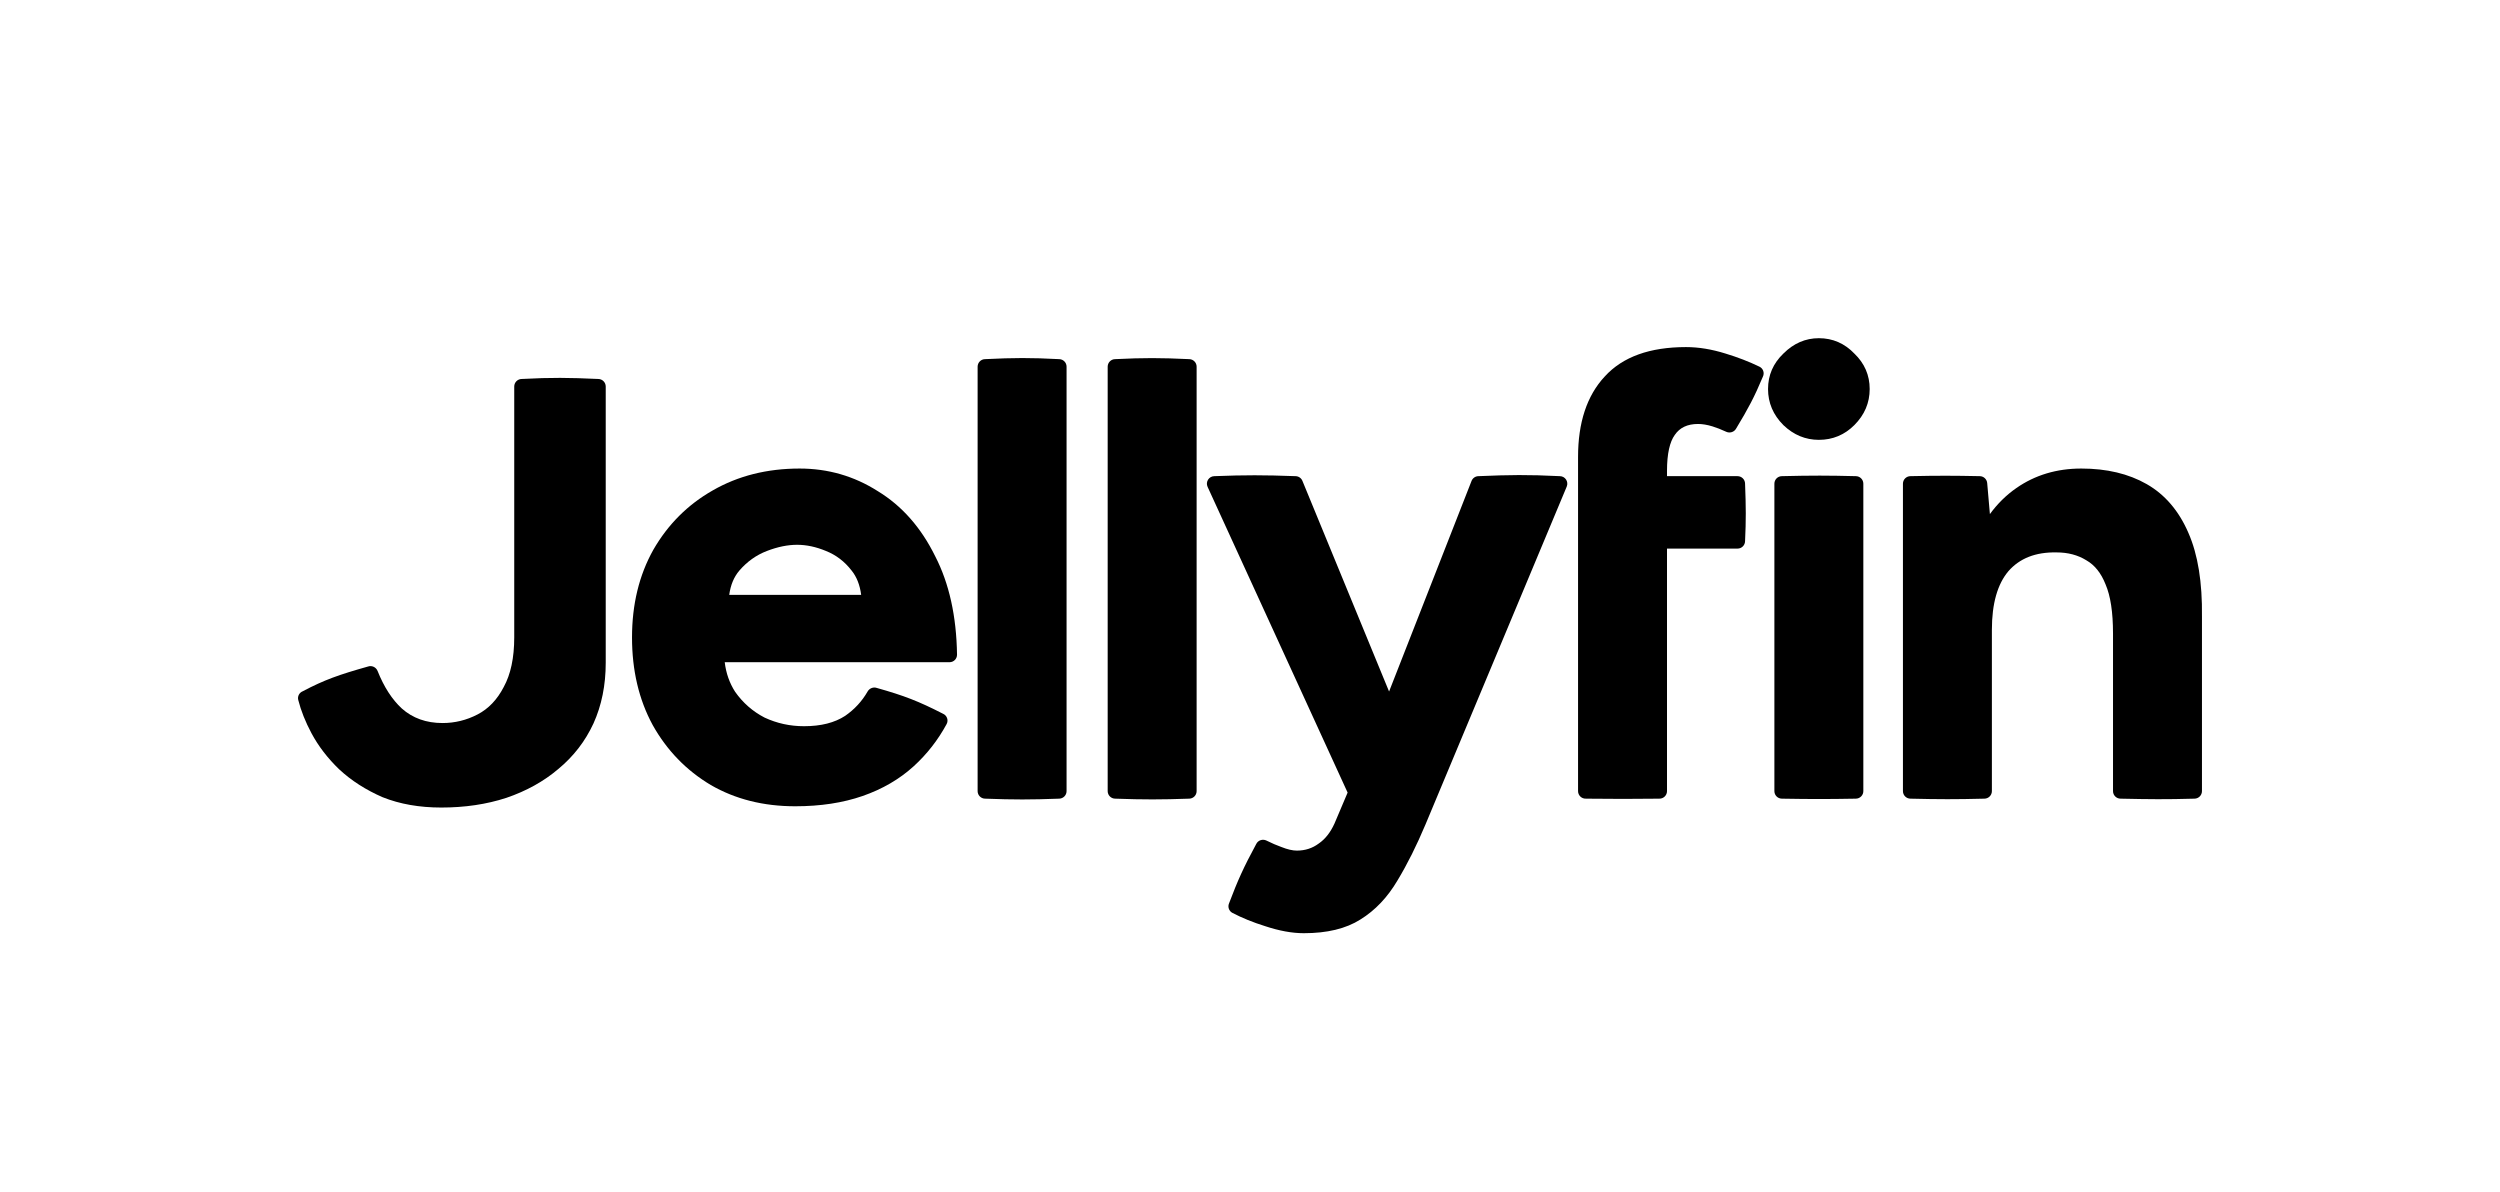 <svg width="302" height="144" viewBox="0 0 302 144" fill="none" xmlns="http://www.w3.org/2000/svg">
<path d="M63.023 45.78C66.651 45.59 68.688 45.618 72.268 45.78C72.768 45.784 73.172 46.191 73.172 46.691V80.065C73.172 82.762 72.679 85.209 71.688 87.401L71.686 87.403C70.696 89.541 69.288 91.367 67.464 92.878C65.693 94.388 63.588 95.556 61.154 96.385L61.15 96.386C58.763 97.164 56.149 97.551 53.309 97.551C50.67 97.551 48.304 97.137 46.217 96.302L46.208 96.299C44.186 95.417 42.443 94.3 40.984 92.944L40.979 92.941C39.578 91.591 38.459 90.134 37.624 88.569C36.891 87.195 36.358 85.856 36.027 84.553C35.915 84.112 36.157 83.674 36.563 83.509C39.166 82.132 40.959 81.5 44.442 80.52C44.916 80.349 45.43 80.596 45.613 81.054C46.387 82.997 47.365 84.502 48.536 85.584C49.852 86.753 51.487 87.343 53.463 87.343C54.945 87.343 56.353 86.998 57.689 86.305C59.003 85.623 60.059 84.525 60.852 82.989L60.855 82.982C61.691 81.458 62.12 79.47 62.12 76.999V46.691C62.12 46.191 62.524 45.785 63.023 45.78Z" fill="black"/>
<path fill-rule="evenodd" clip-rule="evenodd" d="M96.594 56.6C92.662 56.6 89.157 57.48 86.089 59.248C83.075 60.962 80.685 63.354 78.92 66.416L78.918 66.42C77.202 69.488 76.348 73.017 76.348 76.999C76.348 80.979 77.175 84.507 78.839 87.574L78.841 87.578C80.554 90.64 82.893 93.057 85.854 94.824L85.857 94.826C88.824 96.543 92.227 97.398 96.057 97.398C99.101 97.398 101.82 96.985 104.21 96.154C106.597 95.324 108.654 94.127 110.375 92.563C111.979 91.1 113.306 89.4 114.352 87.467C114.61 86.991 114.384 86.412 113.899 86.212C110.968 84.71 109.217 84.032 105.941 83.11C105.502 82.948 105.027 83.146 104.805 83.535C104.133 84.708 103.231 85.688 102.093 86.476C100.829 87.301 99.183 87.726 97.131 87.726C95.439 87.726 93.851 87.379 92.362 86.685C90.929 85.943 89.744 84.906 88.803 83.571C88.124 82.513 87.705 81.323 87.547 79.995H114.702C115.204 79.995 115.616 79.586 115.609 79.078C115.539 74.448 114.665 70.484 112.973 67.198C111.265 63.73 108.953 61.102 106.036 59.33C103.174 57.51 100.025 56.6 96.594 56.6ZM92.643 66.557C93.943 66.057 95.157 65.811 96.287 65.811C97.417 65.811 98.577 66.057 99.77 66.554L99.775 66.556C100.999 67.045 102.027 67.828 102.863 68.91L102.868 68.915C103.482 69.674 103.873 70.649 104.027 71.856H88.092C88.255 70.653 88.668 69.681 89.317 68.923C90.256 67.836 91.364 67.049 92.643 66.557Z" fill="black"/>
<path d="M119 43.384C122.521 43.213 124.486 43.206 127.939 43.384C128.438 43.389 128.841 43.795 128.841 44.296V95.567C128.841 96.068 128.437 96.475 127.936 96.478C124.479 96.606 122.519 96.609 119.002 96.478C118.501 96.475 118.096 96.068 118.096 95.567V44.296C118.096 43.795 118.5 43.389 119 43.384Z" fill="black"/>
<path d="M134.71 43.384C138.198 43.215 140.162 43.221 143.649 43.384C144.148 43.389 144.552 43.795 144.552 44.296V95.567C144.552 96.068 144.147 96.475 143.647 96.478C140.215 96.596 138.258 96.602 134.713 96.478C134.212 96.475 133.807 96.068 133.807 95.567V44.296C133.807 43.795 134.211 43.389 134.71 43.384Z" fill="black"/>
<path d="M178.604 57.52C182.379 57.36 184.549 57.329 188.428 57.52C189.074 57.525 189.51 58.185 189.26 58.783L172.204 99.583C171.126 102.149 169.995 104.412 168.81 106.369C167.613 108.399 166.123 109.971 164.338 111.074C162.586 112.188 160.299 112.731 157.502 112.731C156.081 112.731 154.515 112.442 152.806 111.873C151.36 111.421 150.049 110.889 148.873 110.275C148.448 110.053 148.284 109.541 148.473 109.114C149.519 106.345 150.23 104.775 151.745 101.969C151.968 101.498 152.534 101.314 152.992 101.542C153.634 101.861 154.227 102.117 154.771 102.311L154.782 102.315C155.527 102.613 156.15 102.753 156.659 102.753C157.668 102.753 158.547 102.466 159.308 101.895L159.318 101.888C160.078 101.365 160.71 100.573 161.203 99.49L162.792 95.745L145.877 58.811C145.601 58.209 146.038 57.524 146.699 57.52C150.475 57.376 152.626 57.38 156.494 57.52C156.861 57.522 157.191 57.745 157.33 58.084L167.8 83.537L177.762 58.099C177.898 57.752 178.231 57.523 178.604 57.52Z" fill="black"/>
<path fill-rule="evenodd" clip-rule="evenodd" d="M203.668 41.928C199.322 41.928 196.029 43.092 193.855 45.478C191.69 47.802 190.629 51.056 190.629 55.197V95.567C190.629 96.069 191.036 96.477 191.538 96.478C195.089 96.521 197.041 96.512 200.464 96.478C200.967 96.477 201.374 96.069 201.374 95.567V66.271H209.892C210.393 66.271 210.799 65.868 210.804 65.368C210.923 62.81 210.915 61.268 210.804 58.424C210.8 57.924 210.393 57.52 209.892 57.52H201.374V56.883C201.374 54.805 201.706 53.381 202.311 52.543L202.316 52.536C202.911 51.666 203.827 51.216 205.124 51.216C205.649 51.216 206.231 51.311 206.873 51.509C207.373 51.663 207.923 51.878 208.524 52.157C208.964 52.361 209.498 52.196 209.731 51.758C211.19 49.346 211.924 47.971 212.954 45.509C213.174 45.066 213.002 44.519 212.547 44.297C211.292 43.688 209.922 43.158 208.436 42.708C206.776 42.189 205.186 41.928 203.668 41.928ZM200.462 96.165L200.465 96.478L200.464 96.478H200.462V96.165ZM191.54 96.165V96.478H191.538L191.536 96.478L191.54 96.165ZM194.084 45.69L193.856 45.477L193.855 45.478L193.853 45.48L194.084 45.69Z" fill="black"/>
<path d="M215.253 57.52C218.888 57.431 220.846 57.437 224.184 57.52C224.685 57.522 225.091 57.929 225.091 58.431V95.567C225.091 96.069 224.684 96.476 224.182 96.478C220.808 96.536 218.852 96.54 215.254 96.478C214.752 96.476 214.346 96.069 214.346 95.567V58.431C214.346 57.929 214.752 57.522 215.253 57.52Z" fill="black"/>
<path d="M219.718 40.854C218.096 40.854 216.665 41.48 215.437 42.707C214.203 43.888 213.579 45.322 213.579 46.993C213.579 48.665 214.203 50.123 215.434 51.354L215.439 51.359C216.669 52.536 218.099 53.133 219.718 53.133C221.386 53.133 222.82 52.537 224.003 51.354C225.234 50.123 225.858 48.665 225.858 46.993C225.858 45.323 225.235 43.89 224.003 42.709C222.822 41.477 221.388 40.854 219.718 40.854Z" fill="black"/>
<path d="M251.424 56.6C248.453 56.6 245.834 57.383 243.579 58.955C242.367 59.792 241.301 60.842 240.379 62.102L240.053 58.352C240.012 57.882 239.62 57.521 239.149 57.52C235.958 57.454 234.129 57.45 230.783 57.52C230.281 57.522 229.875 57.929 229.875 58.431V95.567C229.875 96.069 230.281 96.476 230.782 96.478C234.268 96.561 236.226 96.566 239.713 96.478C240.214 96.476 240.62 96.068 240.62 95.567V76.079C240.62 72.898 241.302 70.556 242.615 68.999C243.973 67.448 245.894 66.682 248.428 66.731H248.434C249.815 66.731 251.009 67.051 252.026 67.681L252.036 67.687C253.033 68.257 253.81 69.215 254.353 70.596L254.357 70.605C254.946 71.98 255.252 73.95 255.252 76.539V95.567C255.252 96.069 255.658 96.476 256.16 96.478C259.678 96.552 261.633 96.576 265.09 96.478C265.591 96.475 265.997 96.068 265.997 95.567V74.471C266.048 70.358 265.509 66.988 264.361 64.377C263.214 61.719 261.536 59.746 259.323 58.481C257.119 57.222 254.482 56.6 251.424 56.6Z" fill="black"/>
</svg>
